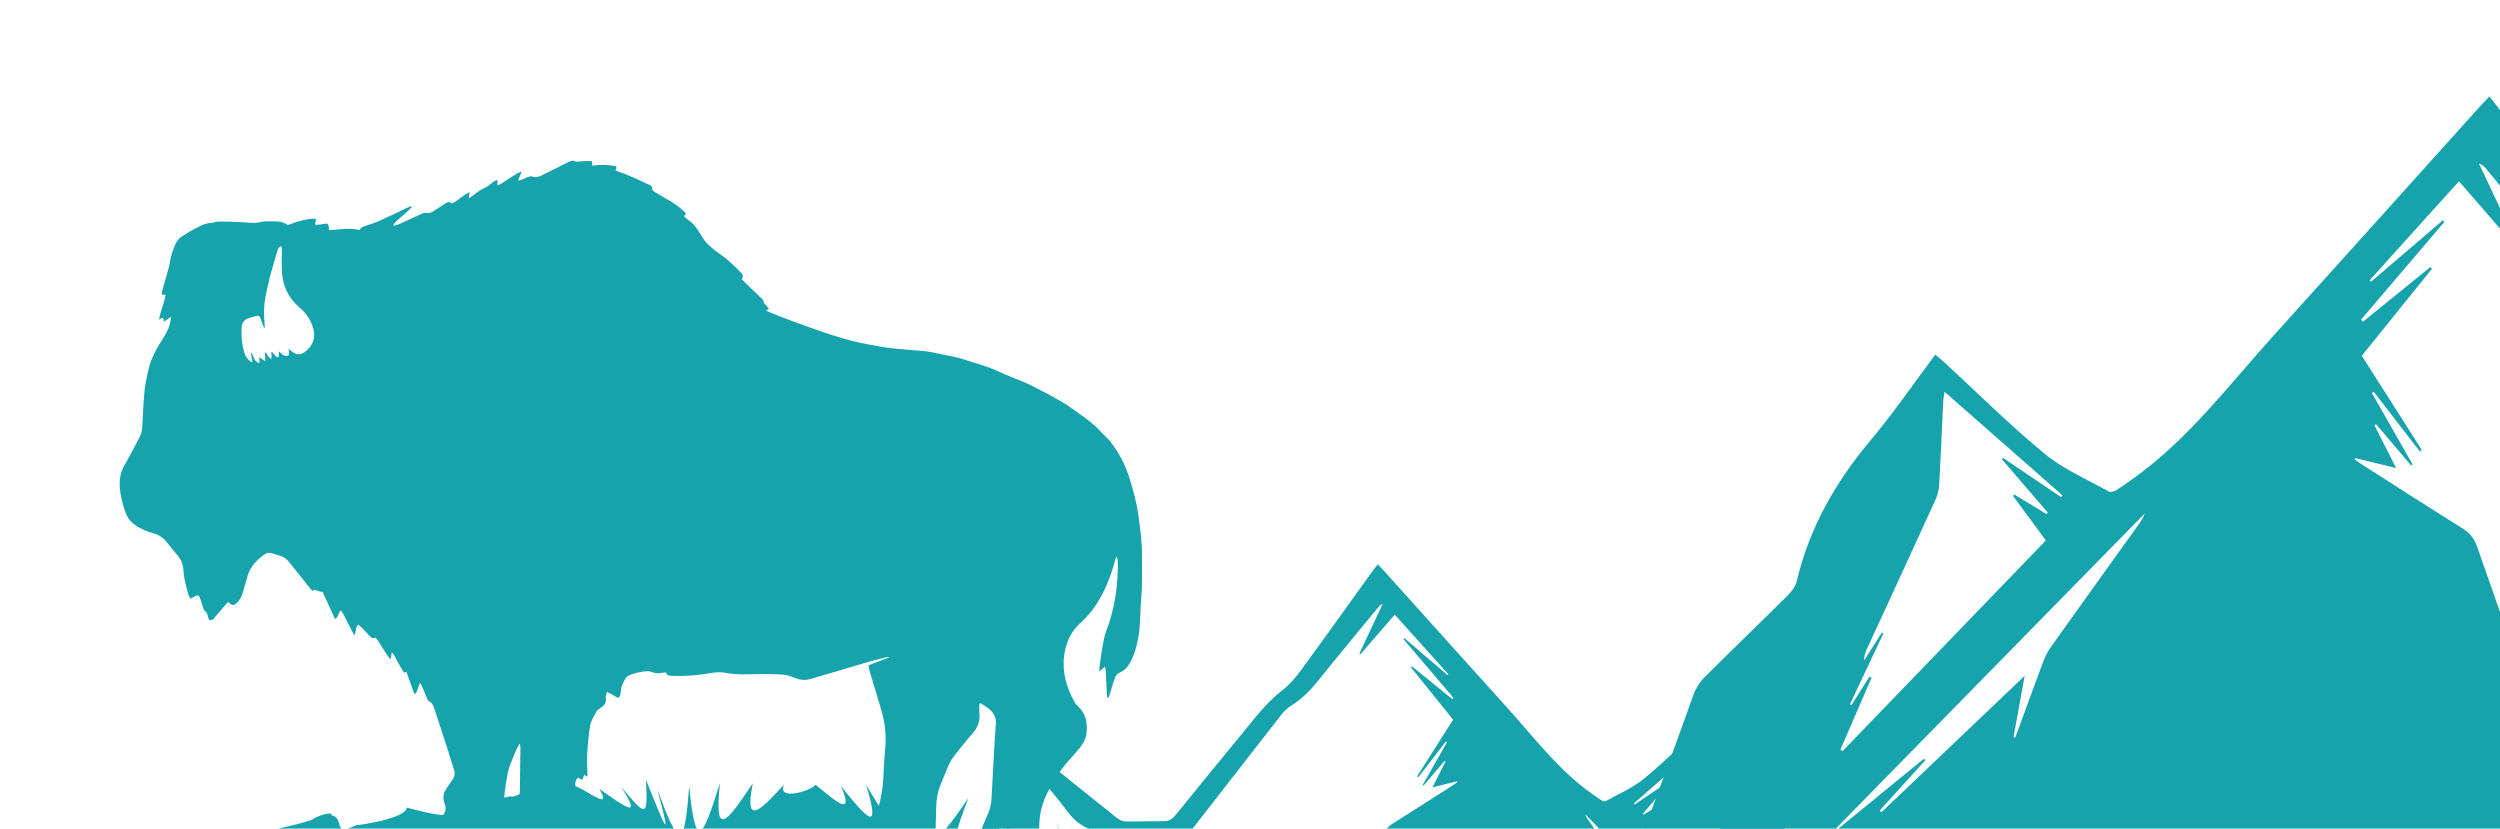 <?xml version="1.0" encoding="UTF-8"?>
<svg width="700px" height="232px" viewBox="0 0 700 232" version="1.1" xmlns="http://www.w3.org/2000/svg" xmlns:xlink="http://www.w3.org/1999/xlink">
    <!-- Generator: Sketch 61 (89581) - https://sketch.com -->
    <title>v</title>
    <desc>Created with Sketch.</desc>
    <g id="Page-1" stroke="none" stroke-width="1" fill="none" fill-rule="evenodd">
        <g id="BH_HACKINFEST_SINGLEPAGE_BUNBUN" transform="translate(-741, -267)" fill="#17A3AC">
            <path d="M1017.776,494.517 C1016.914,496.509 1016.077,498.513 1015.234,500.514 C1012.488,502.745 1010.127,503.617 1009.239,503.474 C1007.761,503.237 1008.72,499.258 1012.175,490.392 C1007.25,497.644 1004.367,501.342 1002.842,501.338 C1002.865,501.148 1002.891,500.959 1002.9,500.769 C1003.004,498.283 1003.088,495.796 1003.121,493.312 C1003.151,490.969 1003.518,488.709 1004.436,486.542 C1005.071,485.047 1005.68,483.539 1006.273,482.028 C1006.835,480.599 1007.613,479.3 1008.582,478.11 C1010.177,476.145 1011.733,474.145 1013.401,472.244 C1014.818,470.63 1015.447,468.838 1015.239,466.719 C1015.169,466.032 1015.2,465.337 1015.208,464.648 C1015.212,464.423 1015.291,464.2 1015.365,463.829 C1016.846,464.687 1018.243,465.441 1019.139,466.832 C1019.619,467.577 1019.91,468.401 1019.86,469.284 C1019.75,471.283 1019.568,473.278 1019.454,475.278 C1019.168,480.312 1018.887,485.349 1018.637,490.386 C1018.564,491.816 1018.351,493.192 1017.776,494.517 Z M987.076,492.62 C986.07,491.035 984.879,489.068 983.506,486.743 C987.668,500.423 984.053,496.539 976.526,487.187 C980.495,496.605 974.151,490.558 969.361,486.741 C967.89,488.626 958.283,491.271 960.584,486.633 C957.65,489.764 954.784,492.967 952.986,493.744 C951.188,494.519 950.457,492.867 951.793,486.291 C944.444,497.317 940.913,502.023 942.59,486.256 C937.487,502.607 935.776,505.095 933.954,487.105 C932.647,505.393 931.137,504.493 924.997,487.922 C929.439,504.091 927.104,498.49 921.854,485.315 C922.482,496.436 921.801,495.467 914.887,487.301 C920.937,496.613 916.21,493.053 908.813,487.897 C912.47,494.189 905.752,488.497 902.107,487.114 C902.098,487.044 902.083,486.977 902.078,486.907 C902.008,486.085 902.187,485.338 902.909,484.728 C903.225,484.925 903.533,485.12 903.975,485.396 C904.196,484.879 904.386,484.432 904.614,483.894 C904.847,484.093 905.056,484.273 905.373,484.546 C905.432,484.21 905.507,483.993 905.502,483.779 C905.464,482.056 905.285,480.327 905.389,478.614 C905.558,475.798 905.768,472.97 906.238,470.193 C906.467,468.848 907.261,467.573 907.933,466.34 C908.209,465.832 908.809,465.467 909.318,465.119 C910.286,464.452 910.818,463.657 910.615,462.414 C910.539,461.949 910.801,461.43 910.947,460.774 C911.438,460.993 911.814,461.125 912.154,461.318 C912.637,461.588 913.08,461.936 913.572,462.19 C914.126,462.481 914.4,462.366 914.612,461.785 C914.729,461.465 914.819,461.115 914.817,460.779 C914.802,459.26 915.522,458.005 916.256,456.761 C916.385,456.541 916.649,456.367 916.89,456.248 C918.601,455.41 920.433,455.035 922.325,454.928 C922.658,454.908 923.018,455.015 923.342,455.128 C924.452,455.521 925.57,455.646 926.723,455.339 C926.954,455.279 927.201,455.294 927.517,455.267 C927.615,456.159 928.265,456.18 928.956,456.217 C932.203,456.391 935.423,456.164 938.631,455.672 C940.418,455.4 942.213,455.009 944.024,455.375 C947.376,456.05 950.751,455.755 954.124,455.741 C956.244,455.734 958.372,455.753 960.483,455.926 C961.496,456.009 962.509,456.406 963.469,456.791 C964.945,457.386 966.418,457.566 967.953,457.113 C973.453,455.492 978.949,453.853 984.453,452.25 C986.085,451.774 987.747,451.391 989.397,450.969 C989.557,450.928 989.724,450.916 989.955,451.075 C988.08,451.796 986.204,452.514 984.202,453.284 C984.29,453.809 984.323,454.315 984.464,454.791 C985.529,458.397 986.61,461.997 987.699,465.595 C988.789,469.202 989.206,472.867 988.863,476.628 C988.609,479.408 988.442,482.198 988.305,484.986 C988.178,487.587 987.782,490.131 987.076,492.62 Z M886.505,489.023 C886.478,489.14 886.472,489.252 886.455,489.365 C885.467,489.873 884.563,490.229 883.793,489.953 C883.156,490.171 882.633,490.281 882.177,490.332 C882.23,489.745 882.273,489.155 882.342,488.57 C882.572,486.617 882.889,484.663 883.34,482.754 C883.652,481.436 884.243,480.187 884.736,478.92 C885.052,478.107 885.405,477.308 885.766,476.515 C885.959,476.089 886.209,475.691 886.431,475.28 C886.496,475.301 886.56,475.321 886.624,475.34 C886.655,475.68 886.716,476.017 886.713,476.355 C886.673,480.263 886.625,484.169 886.575,488.076 C886.57,488.393 886.577,488.719 886.505,489.023 Z M826.336,365.545 C825.1,366.415 824.077,366.404 822.861,365.505 C822.558,365.281 822.262,365.051 821.76,364.669 C821.849,365.135 821.91,365.292 821.902,365.446 C821.876,365.836 821.938,366.468 821.748,366.556 C821.4,366.716 820.83,366.676 820.472,366.495 C819.985,366.247 819.606,365.792 819.13,365.382 C819.09,365.966 819.052,366.505 819.015,367.036 C817.913,366.989 817.764,365.875 816.979,365.442 C817.003,366.164 817.022,366.778 817.043,367.452 C815.877,367.23 816.048,366.017 815.197,365.617 C815.223,366.448 815.248,367.199 815.28,368.18 C814.592,367.705 814.12,367.379 813.584,367.007 C813.612,367.625 813.635,368.1 813.664,368.72 C812.828,368.415 812.394,368.001 812.152,367.323 C811.944,366.741 811.626,366.197 811.356,365.636 C811.149,366.621 811.764,367.457 811.572,368.478 C810.466,367.804 809.801,366.975 809.451,365.843 C808.735,363.52 808.509,361.163 808.648,358.751 C808.731,357.274 809.472,356.381 810.903,355.992 C811.065,355.946 811.226,355.899 811.388,355.849 C813.699,355.135 813.693,355.138 814.359,357.358 C814.503,357.836 814.736,358.288 814.928,358.752 C815.01,358.728 815.092,358.702 815.173,358.677 C815.139,358.23 815.108,357.786 815.067,357.341 C814.845,354.863 814.872,352.392 815.365,349.948 C815.751,348.05 816.16,346.153 816.649,344.278 C817.255,341.967 817.941,339.674 818.631,337.384 C818.803,336.813 818.984,336.184 819.783,335.892 C819.842,336.256 819.932,336.566 819.935,336.875 C819.942,337.452 819.876,338.029 819.882,338.606 C819.893,340.254 819.839,341.907 819.969,343.548 C820.273,347.384 821.937,350.595 824.905,353.142 C826.8,354.769 828.147,356.73 828.756,359.131 C829.405,361.694 828.514,364.013 826.336,365.545 Z M1129.126,518.849 C1125.158,514.116 1119.936,510.97 1119.893,509.301 C1121.24,506.708 1106.917,507.753 1106.098,508.336 C1105.388,509.337 1102.702,510.42 1099.255,510.294 C1095.327,510.345 1082.885,512.738 1087.848,505.009 C1079.646,507.522 1070.287,514.202 1073.494,511.248 C1063.972,518.989 1062.529,517.129 1070.901,501.919 C1060.107,516.677 1058.41,518.357 1064.832,501.598 C1056.794,517.957 1055.809,517.227 1053.953,498.829 C1053.152,516.687 1051.914,515.018 1045.801,498.087 C1050.316,515.039 1049.147,513.83 1040.947,498.432 C1047.341,513.46 1043.135,509.698 1036.4,496.846 C1040.465,504.886 1037.257,503.641 1031.907,499.646 C1031.96,498.852 1031.998,498.06 1032.034,497.265 C1032.161,494.304 1032.989,491.537 1034.304,488.897 C1035.985,485.528 1038.005,482.391 1040.549,479.6 C1041.415,478.651 1042.278,477.701 1043.094,476.709 C1044.165,475.409 1045.065,473.976 1045.236,472.271 C1045.519,469.442 1045.062,466.804 1042.827,464.751 C1042.498,464.449 1042.179,464.106 1041.962,463.721 C1039.681,459.67 1038.364,455.372 1038.952,450.677 C1039.395,447.137 1040.735,443.92 1043.426,441.515 C1048.076,437.359 1050.708,432.065 1052.532,426.259 C1052.822,425.334 1053.086,424.399 1053.372,423.471 C1053.429,423.285 1053.534,423.112 1053.697,422.758 C1054.059,423.962 1054.008,425.027 1053.991,426.058 C1053.892,432.068 1052.94,437.921 1050.787,443.565 C1050.272,444.912 1050,446.367 1049.742,447.793 C1049.378,449.805 1049.123,451.837 1048.837,453.861 C1048.794,454.156 1048.828,454.459 1048.826,455.031 C1049.417,454.505 1049.829,454.138 1050.389,453.639 C1050.473,454.1 1050.576,454.441 1050.596,454.787 C1050.717,457.072 1050.817,459.358 1050.93,461.643 C1050.942,461.87 1050.976,462.098 1051.006,462.373 C1051.587,462.279 1051.596,461.838 1051.7,461.513 C1052.004,460.555 1052.264,459.584 1052.559,458.624 C1052.743,458.027 1052.965,457.443 1053.157,456.849 C1053.394,456.116 1053.83,455.604 1054.57,455.3 C1055.732,454.821 1056.565,453.964 1057.21,452.885 C1058.681,450.426 1059.364,447.723 1059.808,444.931 C1060.343,441.596 1060.23,438.219 1060.522,434.87 C1060.889,430.642 1060.757,426.413 1060.754,422.185 C1060.751,418.295 1060.2,414.45 1059.647,410.603 C1059.199,407.499 1058.333,404.507 1057.452,401.519 C1056.295,397.594 1054.491,393.966 1051.963,390.737 C1051.175,389.732 1050.159,388.911 1049.301,387.959 C1047.263,385.694 1044.809,383.945 1042.33,382.221 C1041.304,381.508 1040.319,380.729 1039.253,380.085 C1037.536,379.045 1035.769,378.088 1034.013,377.109 C1033.592,376.872 1033.122,376.718 1032.705,376.472 C1030.124,374.96 1027.383,373.803 1024.589,372.745 C1023.036,372.155 1021.533,371.431 1020.016,370.745 C1017.256,369.494 1014.311,368.793 1011.46,367.815 C1009.018,366.975 1006.475,366.598 1003.969,366.054 C1002.646,365.768 1001.316,365.477 999.973,365.338 C996.835,365.014 993.681,364.835 990.543,364.491 C988.548,364.27 986.569,363.882 984.589,363.534 C977.443,362.277 970.679,359.751 963.893,357.302 C961.351,356.382 958.851,355.349 956.332,354.363 C956.079,354.265 955.839,354.133 955.482,353.966 C955.79,353.785 956.013,353.659 956.326,353.477 C956.095,353.186 955.88,352.894 955.64,352.62 C955.26,352.187 954.737,351.874 954.741,351.17 C954.744,350.962 954.427,350.738 954.23,350.549 C952.805,349.175 951.372,347.812 949.947,346.439 C949.526,346.033 949.126,345.606 948.684,345.155 C949.276,344.372 948.939,343.834 948.372,343.246 C946.469,341.265 944.481,339.395 942.193,337.847 C941.162,337.149 940.23,336.303 939.299,335.474 C938.552,334.806 937.997,333.992 937.466,333.12 C936.466,331.475 935.511,329.751 933.793,328.665 C933.334,328.376 932.971,327.931 932.524,327.522 C932.732,327.277 932.902,327.076 933.086,326.859 C933.029,326.768 932.99,326.67 932.921,326.602 C931.704,325.352 930.342,324.291 928.827,323.415 C927.356,322.567 925.902,321.686 924.44,320.816 C923.984,320.545 923.573,320.255 923.593,319.619 C923.606,319.179 923.257,318.962 922.896,318.799 C920.06,317.504 917.292,316.055 914.302,315.118 C913.986,315.018 913.694,314.834 913.389,314.686 C913.472,314.296 913.536,314 913.63,313.559 C911.386,313.141 909.174,313.03 906.868,313.381 C906.813,312.972 906.767,312.614 906.705,312.139 C906.292,312.11 905.859,312.04 905.428,312.058 C904.562,312.094 903.698,312.182 902.833,312.238 C902.592,312.255 902.296,312.324 902.115,312.218 C901.358,311.773 900.714,312.094 900.055,312.424 C897.603,313.649 895.146,314.866 892.7,316.104 C891.834,316.544 890.993,316.796 890.009,316.424 C889.669,316.298 889.189,316.424 888.808,316.546 C888.316,316.704 887.864,316.983 887.387,317.185 C887.019,317.341 886.639,317.459 886.265,317.595 C886.208,317.538 886.146,317.48 886.087,317.422 C886.396,316.688 886.701,315.952 887.01,315.216 C886.96,315.165 886.908,315.114 886.856,315.062 C886.382,315.3 885.884,315.505 885.435,315.788 C884.141,316.598 882.871,317.447 881.582,318.267 C881.211,318.502 880.808,318.684 880.296,318.956 C880.288,318.388 880.284,317.964 880.276,317.374 C879.872,317.54 879.542,317.616 879.288,317.796 C878.723,318.197 878.216,318.682 877.646,319.074 C877.166,319.402 876.626,319.641 876.115,319.924 C875.786,320.105 875.436,320.261 875.132,320.479 C874.234,321.116 873.352,321.779 872.247,322.592 C872.347,321.898 872.412,321.458 872.507,320.806 C870.574,321.63 869.269,323.161 867.491,323.996 C866.814,323.35 866.197,323.621 865.542,324.07 C864.454,324.813 863.33,325.506 862.217,326.213 C861.643,326.579 861.054,326.735 860.339,326.596 C859.944,326.519 859.456,326.671 859.068,326.846 C857.013,327.775 854.981,328.756 852.926,329.687 C852.409,329.92 851.835,330.03 851.286,330.197 C851.232,330.122 851.178,330.045 851.122,329.97 C851.41,329.62 851.659,329.23 851.991,328.931 C853.069,327.952 854.186,327.013 855.27,326.04 C855.648,325.703 855.975,325.312 856.325,324.945 C856.281,324.871 856.235,324.796 856.19,324.72 C855.732,324.897 855.261,325.048 854.816,325.259 C852.338,326.429 849.886,327.658 847.384,328.775 C846.028,329.381 844.6,329.839 843.18,330.289 C842.555,330.487 842.016,330.715 841.672,331.419 C838.861,330.658 836.035,331.305 833.136,331.447 C833.093,331.052 833.058,330.789 833.036,330.524 C832.97,329.748 832.76,329.547 831.982,329.631 C831.465,329.686 830.96,329.837 830.443,329.894 C830.044,329.939 829.636,329.904 829.186,329.905 C829.308,329.298 829.408,328.804 829.507,328.327 C828.435,327.933 824.464,328.813 821.59,330.04 C819.892,328.675 817.82,329.047 815.841,328.978 C815.155,328.953 814.449,329.058 813.778,329.217 C812.638,329.488 811.518,329.423 810.367,329.321 C808.709,329.175 807.042,329.142 805.378,329.075 C804.684,329.048 803.989,329.087 803.296,329.052 C802.422,329.007 801.561,329.022 800.728,329.324 C800.631,329.359 800.527,329.403 800.428,329.404 C798.313,329.402 796.605,330.539 794.829,331.446 C793.843,331.95 792.925,332.591 791.983,333.178 C791.07,333.745 790.448,334.534 790.035,335.54 C789.322,337.279 788.698,339.032 788.487,340.916 C788.425,341.46 788.241,341.995 788.093,342.529 C787.521,344.564 786.937,346.593 786.369,348.628 C786.298,348.882 786.302,349.158 786.265,349.468 C786.643,349.494 786.943,349.515 787.378,349.545 C786.98,351.87 785.963,354.017 785.519,356.445 C785.934,356.266 786.253,356.126 786.667,355.947 C786.735,356.28 786.797,356.586 786.899,357.079 C787.567,356.61 788.132,356.214 788.89,355.681 C788.799,356.365 788.775,356.839 788.668,357.29 C788.259,359.036 787.441,360.597 786.454,362.079 C784.711,364.694 783.272,367.46 782.554,370.535 C782.104,372.457 781.669,374.401 781.479,376.358 C781.158,379.703 781.016,383.066 780.832,386.424 C780.776,387.483 780.579,388.488 780.08,389.422 C778.706,391.991 777.407,394.601 775.924,397.107 C774.714,399.153 774.381,401.312 774.559,403.603 C774.751,406.076 775.383,408.45 776.252,410.765 C776.785,412.183 777.725,413.261 778.962,414.104 C780.5,415.151 782.205,415.842 783.983,416.33 C785.519,416.754 786.74,417.56 787.709,418.826 C788.7,420.12 789.76,421.364 790.805,422.616 C791.749,423.748 792.257,425.04 792.342,426.51 C792.484,428.88 793.091,431.16 793.738,433.429 C793.854,433.841 794.117,434.213 794.335,434.652 C794.816,434.377 795.193,434.136 795.594,433.935 C796.337,433.557 796.675,433.656 796.971,434.427 C797.306,435.299 797.566,436.199 797.85,437.092 C798.009,437.591 798.203,438.02 798.672,438.364 C798.955,438.568 799.033,439.068 799.181,439.442 C799.355,439.875 799.26,440.498 799.844,440.64 C800.395,440.775 800.738,440.309 801.05,439.958 C802.039,438.844 802.99,437.696 803.957,436.563 C804.242,436.227 804.531,435.891 804.79,435.586 C804.955,435.636 805.044,435.634 805.08,435.676 C805.909,436.656 806.53,436.666 807.574,435.561 C808.232,434.864 808.65,434.042 808.913,433.125 C809.354,431.593 809.849,430.076 810.254,428.534 C810.834,426.327 812.115,424.604 813.84,423.181 C815.803,421.56 815.999,421.475 818.345,422.286 C818.704,422.41 819.073,422.517 819.438,422.625 C820.468,422.933 821.282,423.52 821.953,424.376 C823.815,426.751 825.714,429.098 827.607,431.45 C827.884,431.796 828.209,432.102 828.524,432.438 C828.804,432.292 829.015,432.182 829.086,432.143 C829.817,432.38 830.445,432.58 831.075,432.783 C831.133,432.717 831.191,432.65 831.251,432.583 C832.431,435.157 833.614,437.726 834.812,440.334 C835.838,439.819 835.622,438.608 836.437,437.89 C836.695,438.278 836.966,438.615 837.16,438.991 C837.972,440.563 838.761,442.148 839.564,443.721 C839.748,444.084 839.966,444.43 840.222,444.873 C840.821,443.894 840.421,442.729 841.271,441.87 C841.599,442.144 841.955,442.399 842.258,442.707 C842.991,443.448 843.692,444.216 844.413,444.968 C845.166,445.755 845.169,445.751 846.25,445.572 C847.66,447.451 848.698,449.62 850.167,451.492 C850.25,451.478 850.332,451.464 850.414,451.448 C850.496,450.895 850.579,450.339 850.675,449.705 C851.335,450.147 851.534,450.865 851.887,451.46 C852.274,452.118 852.604,452.808 852.98,453.471 C853.335,454.103 853.718,454.719 854.113,455.384 C854.334,455.283 854.502,455.206 854.772,455.082 C855.521,457.164 856.266,459.228 857.038,461.367 C857.682,460.965 857.786,460.409 857.975,459.91 C858.165,459.401 858.332,458.884 858.571,458.188 C858.833,458.603 859.004,458.812 859.109,459.051 C859.603,460.196 860.101,461.34 860.55,462.503 C860.705,462.904 860.84,463.232 861.265,463.447 C862.114,463.875 862.385,464.731 862.658,465.559 C863.834,469.149 865.013,472.739 866.175,476.336 C866.836,478.38 867.447,480.441 868.11,482.485 C868.458,483.562 868.309,484.511 867.629,485.425 C867.008,486.26 866.465,487.15 865.88,488.011 C865.084,489.186 864.947,490.419 865.423,491.77 C865.976,493.338 865.895,494.248 865.025,495.22 C861.729,494.976 858.015,493.945 854.927,493.122 C854.571,496.207 841.591,498.085 840.775,498.032 C833.639,501.414 837.886,496.162 833.729,495.23 C834.659,494.557 831.539,494.438 828.205,496.603 C821.307,498.736 820.541,498.479 814.396,500.034 C814.625,501.905 812.169,501.66 808.642,501.628 C805.112,501.594 793.855,507.938 796.445,504.494 C788.587,512.219 777.222,522.216 787.891,508.306 C774.54,522.507 770.395,526.982 778.494,508.955 C769.266,526.392 768.404,527.735 772.676,508.706 C767.491,528.387 766.914,530.242 766.149,511.726 C766.332,522.327 757.014,526.808 746.774,529.301 L744.402,526.575 L742.431,526.437 L734.824,521.949 L727.354,515.491 L721.718,511.14 L709.894,510.314 L699.765,513.562 L692.157,509.074 L684.137,510.491 C684.137,510.491 682.029,512.322 679.92,514.153 C677.812,515.984 664.335,538.783 653.888,518.269 C655.032,530.219 647.299,516.599 646.281,513.78 C647.15,529.668 640.529,526.873 637.985,519.135 C639.26,528.109 641.365,532.02 632.404,529.874 C634.608,534.483 630.4,535.695 625.813,536.848 C624.889,537.08 623.949,537.307 623,537.533 C636.62,538.701 650.347,539.783 664.197,540.752 C846.95,553.528 1013.441,546.125 1134,523.889 C1132.526,522.363 1130.837,520.617 1129.126,518.849 L1129.126,518.849 Z" id="Fill-60"></path>
            <g id="Group-14-Copy" transform="translate(1330.5, 441) scale(-1, 1) translate(-1330.5, -441) translate(983, 294)">
                <path d="M648.355,251.513 C648.26,251.618 648.166,251.714 648.063,251.81 C640.171,244.199 632.279,236.579 624.01,228.592 C624.695,232.402 625.286,235.714 625.878,239.034 C625.784,239.052 625.68,239.078 625.586,239.104 C624.027,234.805 622.494,230.497 620.908,226.207 C620.573,225.315 620.136,224.432 619.588,223.654 C614.678,216.664 609.733,209.691 604.797,202.718 C604.42,202.184 604.079,201.642 603.863,200.979 C621.747,219.469 639.64,237.959 657.523,256.45 C652.006,251.871 646.477,247.301 640.96,242.723 C640.874,242.801 640.788,242.889 640.703,242.967 C643.256,245.816 645.81,248.664 648.355,251.513 Z M637.382,180.497 C637.478,181.146 637.583,181.568 637.608,182.001 C637.833,186.735 638.024,191.461 638.293,196.187 C638.345,197.059 638.579,197.967 638.943,198.754 C642.741,207.092 646.591,215.402 650.424,223.723 C650.718,224.362 650.97,225.01 650.97,225.814 C649.973,224.249 648.976,222.678 647.97,221.113 C647.883,221.157 647.797,221.2 647.71,221.242 C649.592,225.226 651.473,229.209 653.354,233.192 C653.267,233.236 653.181,233.279 653.094,233.321 C652.088,231.723 651.083,230.134 650.068,228.535 C649.947,228.595 649.825,228.647 649.704,228.708 C651.456,232.751 653.207,236.795 654.968,240.847 C654.847,240.925 654.726,241.01 654.603,241.089 C643.219,229.295 631.825,217.493 620.292,205.553 C622.217,202.952 624.021,200.507 625.833,198.062 C625.764,197.976 625.703,197.89 625.633,197.803 C623.83,198.9 622.018,199.998 620.214,201.094 C620.128,201.017 620.05,200.93 619.971,200.844 C622.546,197.864 625.131,194.883 627.706,191.894 C627.645,191.807 627.585,191.721 627.523,191.634 C624.255,193.837 620.986,196.05 617.725,198.252 C617.648,198.157 617.569,198.062 617.491,197.959 C624.055,192.196 630.619,186.432 637.382,180.497 Z M566.683,192.957 C561.076,196.54 555.479,200.147 549.838,203.678 C548.647,204.424 547.947,205.334 547.481,206.661 C540.062,227.929 532.59,249.171 525.135,270.421 C524.902,271.09 524.634,271.757 524.021,272.313 C528.754,255.425 533.488,238.537 538.221,221.65 C538.091,221.606 537.962,221.563 537.832,221.529 C531.441,238.858 525.048,256.189 518.658,273.518 C518.553,273.457 518.45,273.397 518.346,273.336 C521.36,262.876 524.366,252.406 527.381,241.946 C527.269,241.903 527.156,241.867 527.044,241.825 C522.682,252.017 518.32,262.216 513.958,272.408 C513.863,272.374 513.768,272.347 513.673,272.313 C514.752,267.291 515.833,262.268 516.904,257.255 C516.809,257.212 516.714,257.168 516.618,257.125 C514.64,260.967 512.662,264.818 510.607,268.817 C510.243,268.21 509.95,267.767 509.691,267.299 C505.018,258.834 500.371,250.351 495.638,241.92 C495.007,240.792 495.136,240.038 495.776,239.023 C501.943,229.204 508.076,219.36 514.208,209.524 C514.545,208.986 514.839,208.431 514.831,207.659 C509.371,214.511 503.904,221.354 498.446,228.206 C498.324,228.137 498.211,228.059 498.1,227.99 C500.414,224.19 502.738,220.391 504.655,217.243 C502.099,219.533 498.998,222.291 495.931,225.032 C497.02,223.116 498.143,221.112 499.265,219.116 C499.178,219.047 499.101,218.969 499.015,218.9 C497.746,219.932 496.476,220.973 495.05,222.127 C494.246,219.889 493.478,217.772 492.64,215.43 C487.432,219.402 482.327,223.289 477.222,227.183 C477.136,227.088 477.041,226.992 476.953,226.897 C478.768,224.547 480.582,222.188 482.405,219.845 C494.506,204.285 506.59,188.724 518.717,173.19 C519.512,172.175 520.488,171.204 521.577,170.536 C524.385,168.818 526.646,166.597 528.703,164.039 C534.352,157.013 540.122,150.091 545.839,143.127 C546.176,142.719 546.548,142.337 547.161,142.094 C544.985,146.727 542.799,151.366 540.622,155.998 C540.717,156.067 540.812,156.137 540.907,156.216 C544.077,152.554 547.249,148.894 550.521,145.105 C555.583,150.725 560.567,156.258 565.551,161.792 C565.465,161.87 565.387,161.949 565.309,162.027 C561.284,158.574 557.26,155.131 553.234,151.678 C553.147,151.766 553.052,151.853 552.965,151.939 C557.638,157.429 562.303,162.92 566.976,168.41 C566.872,168.531 566.777,168.654 566.674,168.775 C562.899,165.705 559.117,162.634 555.342,159.572 C555.247,159.667 555.16,159.763 555.065,159.858 C558.995,164.742 562.926,169.625 566.872,174.516 C563.469,179.877 560.126,185.133 556.784,190.39 C556.887,190.477 556.999,190.563 557.112,190.642 C559.695,187.293 562.269,183.945 564.851,180.597 C564.963,180.667 565.076,180.727 565.179,180.796 C562.899,184.803 560.61,188.811 558.33,192.818 C558.416,192.87 558.502,192.931 558.589,192.991 C560.541,190.684 562.501,188.377 564.463,186.062 C564.558,186.122 564.653,186.174 564.748,186.226 C563.59,188.525 562.424,190.823 561.094,193.451 C563.616,192.836 565.802,192.298 567.978,191.768 C568.013,191.847 568.048,191.925 568.09,191.994 C567.624,192.316 567.166,192.654 566.683,192.957 Z M469.479,219.981 C469.391,220.419 469.094,220.856 468.786,221.2 C461.535,229.301 454.267,237.385 446.998,245.469 C446.857,245.632 446.665,245.761 446.253,245.761 C448.451,241.255 450.659,236.751 452.856,232.236 C452.752,232.177 452.656,232.124 452.55,232.065 C447.164,239.514 441.77,246.953 436.384,254.403 C436.278,254.343 436.174,254.292 436.069,254.231 C438.301,250.12 440.543,246.01 442.785,241.899 C442.645,241.822 442.514,241.746 442.383,241.659 C438.345,246.774 434.309,251.897 430.034,257.304 C428.975,253.665 428.073,250.317 427.004,247.022 C426.505,245.444 426.619,244.114 427.363,242.612 C431.173,234.922 434.878,227.182 438.301,219.27 C434.852,224.341 431.409,229.413 427.959,234.476 C427.836,234.417 427.714,234.356 427.591,234.287 C433.09,223.508 438.582,212.729 444.082,201.952 C443.976,201.9 443.88,201.849 443.783,201.797 C438.52,210.043 433.257,218.283 427.994,226.53 C427.88,226.461 427.766,226.401 427.644,226.34 C434.756,213.7 441.866,201.058 449.117,188.178 C449.879,189.113 450.518,189.886 451.15,190.658 C453.689,193.774 456.359,196.802 458.733,200.03 C460.686,202.698 463.041,204.577 466.247,205.565 C468.13,206.148 469.925,207.031 471.843,207.813 C471.047,211.941 470.285,215.965 469.479,219.981 Z M665.747,289.234 C665.782,288.355 666.063,287.486 666.585,286.736 C667.177,285.889 668.012,285.279 668.953,284.966 C668.866,284.597 668.78,284.211 668.693,283.807 C668.186,281.434 669.572,279.065 671.887,278.35 C672.344,278.208 672.808,278.14 673.264,278.14 C673.313,278.14 673.362,278.142 673.411,278.143 C673.819,276.562 675.038,275.257 676.69,274.799 C677.106,274.683 677.526,274.627 677.939,274.627 C679.602,274.627 681.173,275.523 682.009,277.009 C682.21,276.983 682.412,276.97 682.612,276.97 C684.216,276.97 685.756,277.801 686.621,279.245 C687.86,281.315 688.647,281.608 688.654,281.611 C688.972,281.545 690.244,280.95 693.114,276.66 C693.656,275.85 694.015,275.316 694.499,274.829 L695,274.327 C692.378,267.205 680.949,236.142 679.364,231.494 C678.994,230.416 678.331,229.329 677.522,228.526 C672.872,223.866 668.128,219.318 663.462,214.677 C662.816,214.038 662.18,213.175 661.981,212.312 C659.863,203.338 655.446,195.641 649.548,188.625 C645.751,184.103 642.402,179.202 638.751,174.327 C638.218,174.776 637.77,175.121 637.349,175.509 C631.717,180.695 626.276,186.114 620.378,190.981 C617.21,193.587 613.266,195.26 609.642,197.297 C609.341,197.461 608.721,197.279 608.377,197.064 C607.36,196.443 606.396,195.726 605.432,195.037 C596.228,188.444 589.486,179.426 582.013,171.151 C570.38,158.277 558.791,145.367 547.186,132.476 C546.79,132.035 546.368,131.613 545.782,131 C545.309,131.604 544.879,132.122 544.483,132.665 C537.732,142.036 531.035,151.442 524.215,160.753 C522.716,162.799 520.986,164.792 518.988,166.328 C514.606,169.702 511.369,174.068 507.917,178.261 C501.614,185.924 495.319,193.604 489.07,201.319 C488.2,202.388 487.296,202.924 485.91,202.915 C482.328,202.906 478.738,203.062 475.156,203.01 C474.355,203.001 473.434,202.578 472.797,202.07 C465.117,195.961 457.488,189.807 449.851,183.663 C449.344,183.258 448.827,182.86 448.173,182.343 C434.158,206.499 416.638,236.857 402,262.128 C464.28,279.629 551.178,291.415 648.916,294 C653.898,292.746 660.082,291.093 665.358,289.363 C665.456,289.332 665.593,289.287 665.747,289.234 L665.747,289.234 Z" id="Fill-57-Copy" transform="translate(548.5, 212.5) scale(-1, 1) translate(-548.5, -212.5) "></path>
                <path d="M410.674,199.929 C410.517,200.103 410.36,200.261 410.188,200.419 C397.032,187.901 383.875,175.367 370.092,162.231 C371.234,168.497 372.219,173.945 373.206,179.405 C373.049,179.434 372.876,179.477 372.719,179.52 C370.119,172.449 367.564,165.364 364.921,158.308 C364.363,156.841 363.634,155.389 362.72,154.11 C354.534,142.612 346.292,131.143 338.064,119.675 C337.436,118.797 336.866,117.906 336.507,116.815 C366.319,147.225 396.146,177.638 425.958,208.05 C416.76,200.518 407.545,193.002 398.347,185.472 C398.203,185.601 398.06,185.745 397.918,185.874 C402.174,190.56 406.432,195.243 410.674,199.929 Z M392.517,82.708 C392.675,83.785 392.849,84.486 392.892,85.205 C393.265,93.066 393.581,100.914 394.028,108.761 C394.114,110.21 394.503,111.717 395.106,113.024 C401.409,126.869 407.797,140.669 414.158,154.485 C414.646,155.547 415.064,156.624 415.064,157.958 C413.41,155.36 411.756,152.75 410.086,150.153 C409.941,150.225 409.799,150.297 409.654,150.367 C412.777,156.982 415.898,163.595 419.021,170.21 C418.876,170.282 418.734,170.354 418.589,170.424 C416.92,167.77 415.252,165.131 413.568,162.477 C413.367,162.576 413.164,162.662 412.963,162.763 C415.871,169.478 418.777,176.192 421.699,182.922 C421.497,183.05 421.296,183.192 421.093,183.323 C402.202,163.739 383.294,144.142 364.157,124.314 C367.35,119.995 370.344,115.935 373.352,111.875 C373.236,111.733 373.135,111.589 373.02,111.445 C370.028,113.267 367.02,115.09 364.026,116.911 C363.883,116.782 363.755,116.638 363.624,116.494 C367.897,111.546 372.186,106.596 376.459,101.632 C376.357,101.488 376.258,101.346 376.156,101.202 C370.733,104.859 365.307,108.533 359.897,112.19 C359.768,112.033 359.638,111.875 359.509,111.704 C370.401,102.135 381.293,92.564 392.517,82.708 Z M275.384,103.237 C266.054,109.187 256.741,115.178 247.356,121.042 C245.374,122.282 244.209,123.793 243.433,125.997 C231.089,161.322 218.657,196.602 206.252,231.896 C205.864,233.007 205.419,234.116 204.399,235.038 C212.274,206.989 220.151,178.94 228.026,150.892 C227.81,150.82 227.595,150.748 227.379,150.691 C216.745,179.474 206.108,208.258 195.475,237.041 C195.301,236.939 195.129,236.839 194.956,236.738 C199.971,219.365 204.973,201.976 209.99,184.603 C209.803,184.53 209.615,184.472 209.428,184.401 C202.171,201.328 194.913,218.27 187.654,235.197 C187.496,235.14 187.338,235.095 187.18,235.038 C188.977,226.697 190.775,218.356 192.556,210.03 C192.398,209.957 192.24,209.885 192.08,209.813 C188.789,216.195 185.499,222.591 182.079,229.233 C181.474,228.224 180.987,227.489 180.556,226.711 C172.78,212.652 165.047,198.562 157.172,184.559 C156.123,182.686 156.337,181.433 157.402,179.747 C167.663,163.44 177.867,147.089 188.072,130.753 C188.631,129.859 189.121,128.938 189.107,127.655 C180.023,139.035 170.927,150.402 161.844,161.782 C161.641,161.666 161.454,161.537 161.269,161.422 C165.119,155.112 168.986,148.802 172.175,143.574 C167.923,147.377 162.763,151.958 157.66,156.51 C159.472,153.327 161.341,149.999 163.208,146.685 C163.063,146.569 162.935,146.44 162.792,146.325 C160.68,148.04 158.567,149.768 156.195,151.684 C154.857,147.967 153.579,144.452 152.184,140.562 C143.519,147.16 135.024,153.614 126.53,160.083 C126.388,159.924 126.23,159.766 126.084,159.607 C129.103,155.705 132.121,151.786 135.154,147.895 C155.29,122.051 175.396,96.206 195.574,70.405 C196.897,68.719 198.52,67.106 200.332,65.998 C205.004,63.145 208.767,59.455 212.188,55.206 C221.589,43.537 231.188,32.041 240.702,20.473 C241.262,19.797 241.88,19.161 242.9,18.759 C239.28,26.453 235.644,34.159 232.021,41.851 C232.179,41.967 232.337,42.082 232.495,42.213 C237.77,36.132 243.047,30.053 248.491,23.758 C256.914,33.093 265.207,42.283 273.499,51.475 C273.357,51.604 273.226,51.735 273.098,51.864 C266.401,46.129 259.704,40.412 253.005,34.677 C252.861,34.822 252.703,34.966 252.559,35.109 C260.334,44.229 268.096,53.349 275.872,62.466 C275.698,62.668 275.54,62.871 275.368,63.072 C269.087,57.973 262.794,52.873 256.513,47.788 C256.355,47.946 256.21,48.104 256.052,48.263 C262.591,56.373 269.132,64.484 275.698,72.609 C270.035,81.511 264.474,90.242 258.912,98.972 C259.084,99.117 259.271,99.26 259.458,99.391 C263.756,93.83 268.039,88.269 272.335,82.708 C272.522,82.823 272.709,82.923 272.881,83.038 C269.087,89.694 265.279,96.35 261.485,103.006 C261.627,103.092 261.772,103.194 261.916,103.294 C265.164,99.461 268.426,95.629 271.689,91.785 C271.847,91.884 272.005,91.97 272.163,92.056 C270.238,95.875 268.297,99.692 266.085,104.056 C270.281,103.036 273.917,102.142 277.537,101.262 C277.596,101.393 277.655,101.522 277.725,101.638 C276.948,102.171 276.188,102.733 275.384,103.237 Z M112.831,147.145 C112.686,147.88 112.198,148.613 111.693,149.189 C99.788,162.779 87.856,176.34 75.92,189.903 C75.69,190.176 75.374,190.391 74.699,190.391 C78.307,182.833 81.931,175.277 85.54,167.703 C85.368,167.604 85.21,167.516 85.036,167.416 C76.193,179.912 67.337,192.392 58.494,204.89 C58.321,204.788 58.149,204.702 57.977,204.601 C61.642,197.705 65.323,190.809 69.004,183.914 C68.773,183.785 68.559,183.656 68.344,183.511 C61.715,192.091 55.087,200.685 48.069,209.755 C46.33,203.651 44.849,198.035 43.094,192.507 C42.275,189.86 42.462,187.628 43.684,185.11 C49.939,172.209 56.022,159.225 61.642,145.951 C55.979,154.459 50.327,162.967 44.662,171.461 C44.46,171.361 44.259,171.26 44.058,171.144 C53.087,153.062 62.103,134.98 71.133,116.899 C70.959,116.813 70.801,116.727 70.643,116.639 C62.001,130.474 53.36,144.296 44.72,158.131 C44.533,158.015 44.345,157.914 44.144,157.812 C55.821,136.607 67.495,115.4 79.4,93.793 C80.651,95.362 81.701,96.658 82.737,97.953 C86.906,103.18 91.291,108.261 95.188,113.675 C98.395,118.152 102.261,121.304 107.524,122.961 C110.616,123.939 113.563,125.421 116.713,126.732 C115.405,133.657 114.154,140.408 112.831,147.145 Z M440.179,264.047 C440.237,262.58 440.706,261.129 441.577,259.879 C442.564,258.466 443.959,257.447 445.529,256.925 C445.384,256.31 445.24,255.665 445.096,254.991 C444.249,251.031 446.562,247.077 450.426,245.885 C451.189,245.648 451.963,245.535 452.724,245.535 C452.806,245.535 452.887,245.537 452.969,245.539 C453.65,242.9 455.684,240.723 458.442,239.959 C459.136,239.766 459.837,239.672 460.527,239.672 C463.302,239.672 465.924,241.167 467.318,243.647 C467.653,243.604 467.991,243.583 468.324,243.583 C471.002,243.583 473.573,244.968 475.016,247.378 C477.083,250.832 478.398,251.322 478.41,251.326 C478.94,251.217 481.062,250.224 485.852,243.065 C486.757,241.712 487.356,240.821 488.163,240.01 L489,239.171 C484.623,227.287 465.549,175.451 462.904,167.696 C462.286,165.896 461.18,164.082 459.831,162.743 C452.07,154.967 444.152,147.378 436.364,139.632 C435.288,138.567 434.225,137.127 433.893,135.686 C430.359,120.711 422.987,107.867 413.143,96.16 C406.807,88.614 401.217,80.435 395.124,72.3 C394.235,73.049 393.486,73.625 392.784,74.272 C383.385,82.926 374.304,91.97 364.461,100.09 C359.173,104.439 352.591,107.232 346.543,110.631 C346.04,110.904 345.006,110.601 344.431,110.242 C342.734,109.206 341.125,108.01 339.516,106.858 C324.155,95.857 312.903,80.81 300.431,67 C281.017,45.517 261.676,23.975 242.307,2.463 C241.646,1.728 240.942,1.022 239.964,0 C239.175,1.008 238.457,1.872 237.796,2.779 C226.529,18.417 215.351,34.113 203.969,49.648 C201.469,53.063 198.58,56.389 195.247,58.951 C187.933,64.582 182.531,71.868 176.769,78.865 C166.249,91.653 155.745,104.468 145.314,117.342 C143.863,119.126 142.354,120.02 140.041,120.006 C134.063,119.99 128.071,120.25 122.093,120.164 C120.756,120.149 119.219,119.443 118.156,118.595 C105.338,108.401 92.606,98.132 79.861,87.879 C79.014,87.203 78.152,86.54 77.06,85.676 C53.67,125.986 24.43,176.645 0,218.814 C103.942,248.019 248.969,267.687 412.088,272 C420.403,269.907 430.724,267.149 439.53,264.262 C439.693,264.21 439.922,264.135 440.179,264.047 L440.179,264.047 Z" id="Fill-57"></path>
            </g>
        </g>
    </g>
</svg>